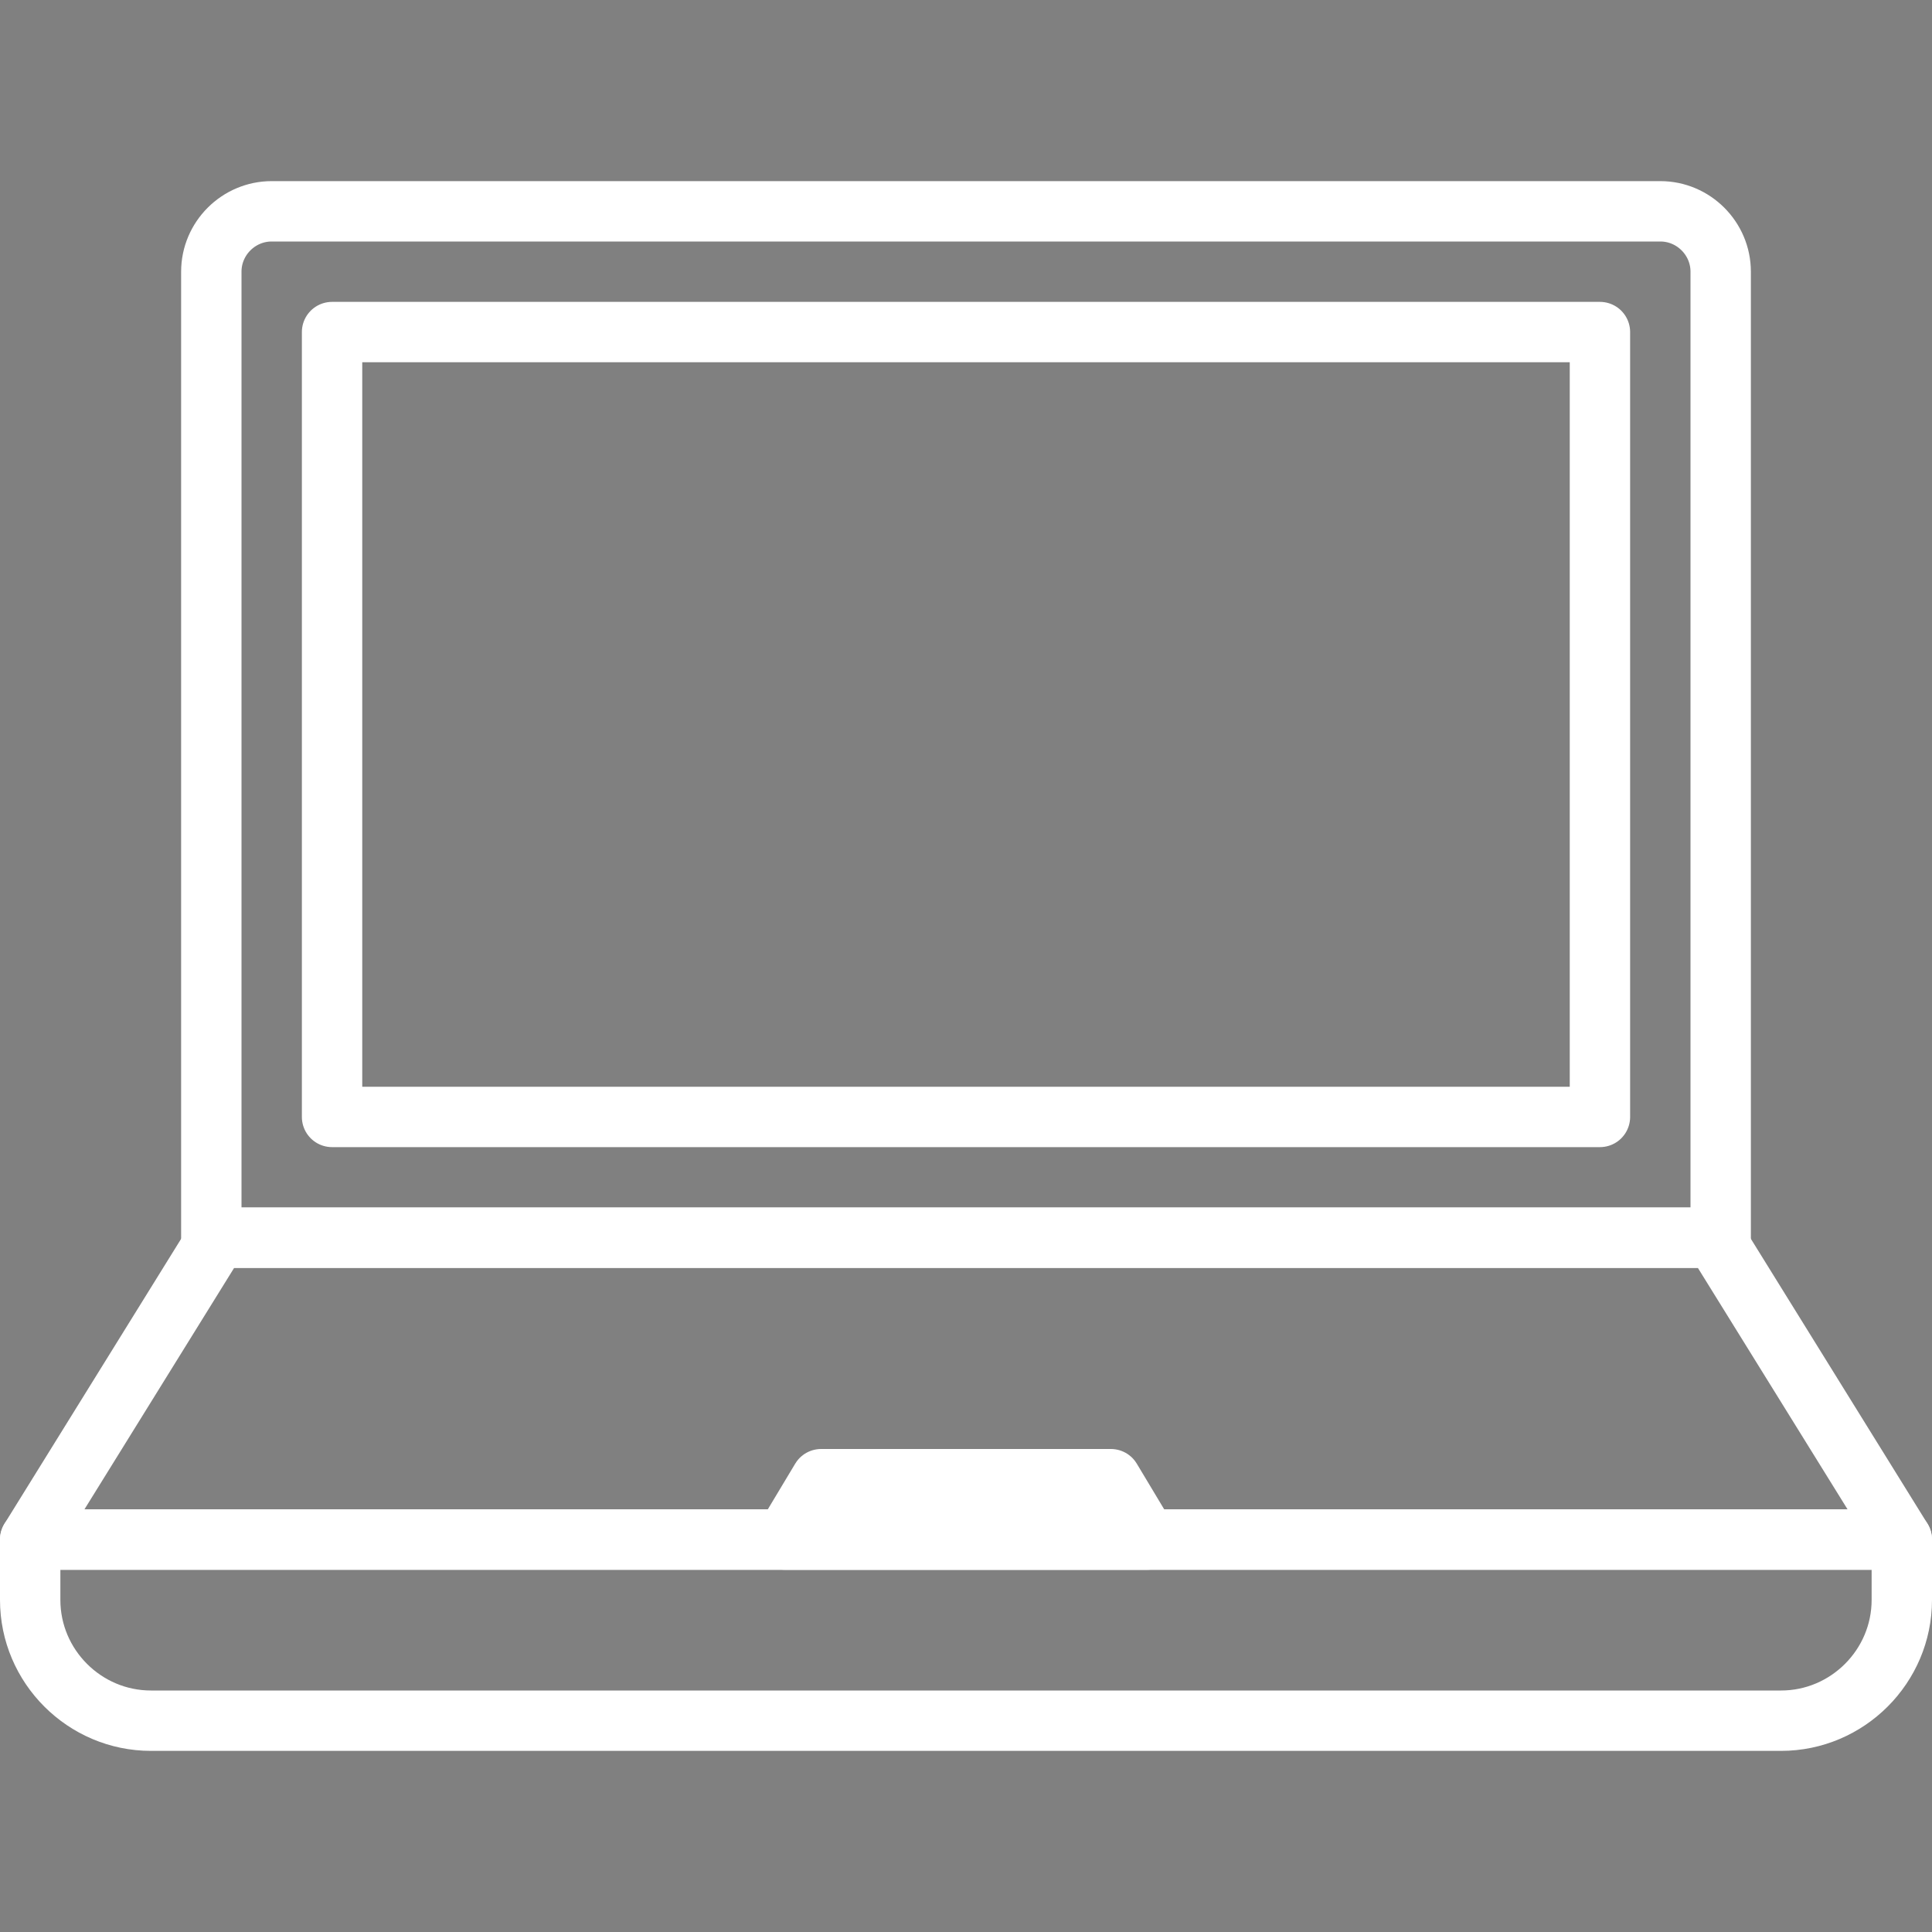 <?xml version="1.0" encoding="utf-8"?>
<!-- Generator: Adobe Illustrator 18.1.1, SVG Export Plug-In . SVG Version: 6.00 Build 0)  -->
<svg version="1.1" xmlns="http://www.w3.org/2000/svg" xmlns:xlink="http://www.w3.org/1999/xlink" x="0px" y="0px"
	 viewBox="0 0 64 64" enable-background="new 0 0 64 64" xml:space="preserve">
<rect x="0" y="0" width="64" height="64" fill="#808080" stroke="none"/>
<g id="top_row">
	
		<path fill="#FFFFFF" stroke="#FFFFFF" stroke-width="2" stroke-linecap="round" stroke-linejoin="round" stroke-miterlimit="10" d="
		M-116,58h-36c-1.1,0-2-0.9-2-2V12c0-1.1,0.9-2,2-2h36c1.1,0,2,0.9,2,2v44C-114,57.1-114.9,58-116,58z"/>
	
		<path fill="#FFFFFF" stroke="#FFFFFF" stroke-width="2" stroke-linecap="round" stroke-linejoin="round" stroke-miterlimit="10" d="
		M-118,43.2V8c0-1.1-0.9-2-2-2h-36c-1.1,0-2,0.9-2,2v44c0,1.1,0.9,2,2,2h27.2c0.5,0,1-0.2,1.4-0.6l8.8-8.8
		C-118.2,44.2-118,43.7-118,43.2z"/>
	
		<polygon fill="#FFFFFF" stroke="#FFFFFF" stroke-width="2" stroke-linecap="round" stroke-linejoin="round" stroke-miterlimit="10" points="
		-128,54 -128,44 -118,44 	"/>
	
		<line fill="none" stroke="#FFFFFF" stroke-width="2" stroke-linecap="round" stroke-linejoin="round" stroke-miterlimit="10" x1="-148" y1="15" x2="-128" y2="15"/>
	
		<line fill="none" stroke="#FFFFFF" stroke-width="2" stroke-linecap="round" stroke-linejoin="round" stroke-miterlimit="10" x1="-148" y1="22" x2="-128" y2="22"/>
	
		<line fill="none" stroke="#FFFFFF" stroke-width="2" stroke-linecap="round" stroke-linejoin="round" stroke-miterlimit="10" x1="-148" y1="30" x2="-136" y2="30"/>
	
		<path fill="#FFFFFF" stroke="#FFFFFF" stroke-width="2" stroke-linecap="round" stroke-linejoin="round" stroke-miterlimit="10" d="
		M-52,58L-52,58c-6.6,0-12-5.4-12-12V32c0-5.5,4.5-10,10-10h4c5.5,0,10,4.5,10,10v14C-40,52.6-45.4,58-52,58z"/>
	<path fill="none" stroke="#FFFFFF" stroke-width="2" stroke-linecap="round" stroke-linejoin="round" stroke-miterlimit="10" d="
		M-52,21v-5.2c0-1,0.9-1.8,2-1.8h2c1.1,0,2-0.9,2-1.9V7"/>
	<path fill="none" stroke="#FFFFFF" stroke-width="2" stroke-linecap="round" stroke-linejoin="round" stroke-miterlimit="10" d="
		M57,41H7V9c0-1.1,0.9-2,2-2h46c1.1,0,2,0.9,2,2V41z"/>
	<path fill="none" stroke="#FFFFFF" stroke-width="2" stroke-linecap="round" stroke-linejoin="round" stroke-miterlimit="10" d="
		M59,57H5c-2.2,0-4-1.8-4-4v-2h62v2C63,55.2,61.2,57,59,57z"/>
	
		<rect x="11" y="11" fill="none" stroke="#FFFFFF" stroke-width="2" stroke-linecap="round" stroke-linejoin="round" stroke-miterlimit="10" width="42" height="26"/>
	
		<polygon fill="none" stroke="#FFFFFF" stroke-width="2" stroke-linecap="round" stroke-linejoin="round" stroke-miterlimit="10" points="
		63,51 1,51 7.2,41 56.8,41 	"/>
	<polygon stroke="#FFFFFF" stroke-width="2" stroke-linecap="round" stroke-linejoin="round" stroke-miterlimit="10" points="38,51 
		26,51 27.2,49 36.8,49 	"/>
	
		<path fill="#FFFFFF" stroke="#FFFFFF" stroke-width="2" stroke-linecap="round" stroke-linejoin="round" stroke-miterlimit="10" d="
		M-51,53.7c0,0,7,0,7-7.7"/>
	
		<ellipse stroke="#FFFFFF" stroke-width="2" stroke-linecap="round" stroke-linejoin="round" stroke-miterlimit="10" cx="-52" cy="33" rx="1" ry="2"/>
</g>
<g id="Layer_2">
	<path fill="none" stroke="#FFFFFF" stroke-width="2" stroke-linecap="round" stroke-linejoin="round" stroke-miterlimit="10" d="
		M-115,140h-34V92h34c1.1,0,2,0.9,2,2v44C-113,139.1-113.9,140-115,140z"/>
	
		<rect x="-124" y="92" fill="none" stroke="#FFFFFF" stroke-width="2" stroke-linecap="round" stroke-linejoin="round" stroke-miterlimit="10" width="4" height="48"/>
	
		<rect x="-158" y="97" fill="none" stroke="#FFFFFF" stroke-width="2" stroke-linecap="round" stroke-linejoin="round" stroke-miterlimit="10" width="4" height="38"/>
	
		<rect x="-158" y="122" fill="none" stroke="#FFFFFF" stroke-width="2" stroke-linecap="round" stroke-linejoin="round" stroke-miterlimit="10" width="4" height="14"/>
	<polygon stroke="#FFFFFF" stroke-width="2" stroke-linecap="round" stroke-linejoin="round" stroke-miterlimit="10" points="
		-154,136 -156,140 -158,136 	"/>
	
		<rect x="-157" y="93" stroke="#FFFFFF" stroke-width="2" stroke-linecap="round" stroke-linejoin="round" stroke-miterlimit="10" width="2" height="4"/>
	
		<rect x="-160" y="100" stroke="#FFFFFF" stroke-width="2" stroke-linecap="round" stroke-linejoin="round" stroke-miterlimit="10" width="2" height="14"/>
	
		<path fill="#FFFFFF" stroke="#FFFFFF" stroke-width="2" stroke-linecap="round" stroke-linejoin="round" stroke-miterlimit="10" d="
		M57,104.4c0,0.9-0.7,1.6-1.6,1.6h-0.7c-0.9,0-1.6-0.7-1.6-1.6V89.6c0-0.9,0.7-1.6,1.6-1.6h0.7c0.9,0,1.6,0.7,1.6,1.6V104.4z"/>
	
		<path fill="#FFFFFF" stroke="#FFFFFF" stroke-width="2" stroke-linecap="round" stroke-linejoin="round" stroke-miterlimit="10" d="
		M50.4,98h-1.1c-1.1,0-2.3-0.9-2.3-2v-6c0-1.1,1.2-2,2.3-2h1.1c1.7,0,2.6,1.4,2.6,3V95C53,96.6,52.1,98,50.4,98z"/>
	
		<path fill="#FFFFFF" stroke="#FFFFFF" stroke-width="2" stroke-linecap="round" stroke-linejoin="round" stroke-miterlimit="10" d="
		M43,103.6c0-0.9-0.7-1.6-1.6-1.6h-0.7c-0.9,0-1.6,0.7-1.6,1.6v14.7c0,0.9,0.7,1.6,1.6,1.6h0.7c0.9,0,1.6-0.7,1.6-1.6V103.6z"/>
	
		<path fill="#FFFFFF" stroke="#FFFFFF" stroke-width="2" stroke-linecap="round" stroke-linejoin="round" stroke-miterlimit="10" d="
		M47.3,102h-1.1c-1.7,0-3.2,1.4-3.2,3v3.9c0,1.7,1.6,3,3.2,3h1.1c1.1,0,1.7-0.9,1.7-2v-6C49,102.9,48.4,102,47.3,102z"/>
	<path fill="none" stroke="#FFFFFF" stroke-width="2" stroke-linecap="round" stroke-linejoin="round" stroke-miterlimit="10" d="
		M41,120v20c0,2.2-1.7,4-3.9,4h-1c-2.3,0-4.1-1.8-4.1-4V97c0-2.2-1.8-4-4.1-4h-1c-2.3,0-3.9,1.8-3.9,4v31c0,2.2-2,4-4.3,4h-1
		c-2.3,0-3.7-1.8-3.7-4v-22c0-2.2-2.2-4-4.5-4H7"/>
	<path fill="none" stroke="#FFFFFF" stroke-width="2" stroke-linecap="round" stroke-linejoin="round" stroke-miterlimit="10" d="
		M55,107v12c0,6.6-5,12-11.8,12H42"/>
	
		<path fill="#FFFFFF" stroke="#FFFFFF" stroke-width="2" stroke-linecap="round" stroke-linejoin="round" stroke-miterlimit="10" d="
		M-48,140h-18c-4.4,0-8-3.6-8-8v-30c0-1.1,0.9-2,2-2h30c1.1,0,2,0.9,2,2v30C-40,136.4-43.6,140-48,140z"/>
	
		<line fill="none" stroke="#FFFFFF" stroke-width="2" stroke-linecap="round" stroke-linejoin="round" stroke-miterlimit="10" x1="-44" y1="107" x2="-44" y2="131"/>
	
		<line fill="none" stroke="#FFFFFF" stroke-width="2" stroke-linecap="round" stroke-linejoin="round" stroke-miterlimit="10" x1="-53.9" y1="91.9" x2="-58.1" y2="96.1"/>
	
		<line fill="none" stroke="#FFFFFF" stroke-width="2" stroke-linecap="round" stroke-linejoin="round" stroke-miterlimit="10" x1="-59.9" y1="91.9" x2="-64.1" y2="96.1"/>
	
		<line fill="none" stroke="#FFFFFF" stroke-width="2" stroke-linecap="round" stroke-linejoin="round" stroke-miterlimit="10" x1="-47.9" y1="91.9" x2="-52.1" y2="96.1"/>
	
		<path fill="#FFFFFF" stroke="#FFFFFF" stroke-width="2" stroke-linecap="round" stroke-linejoin="round" stroke-miterlimit="10" d="
		M-39,107v6.1h2c2.2,0,4,1.6,4,3.5v6.9c0,1.9-1.8,3.5-4,3.5h-2v6.1h4c4.4,0,8-3.1,8-6.9v-12.1c0-3.8-3.6-6.9-8-6.9H-39z"/>
</g>
</svg>
